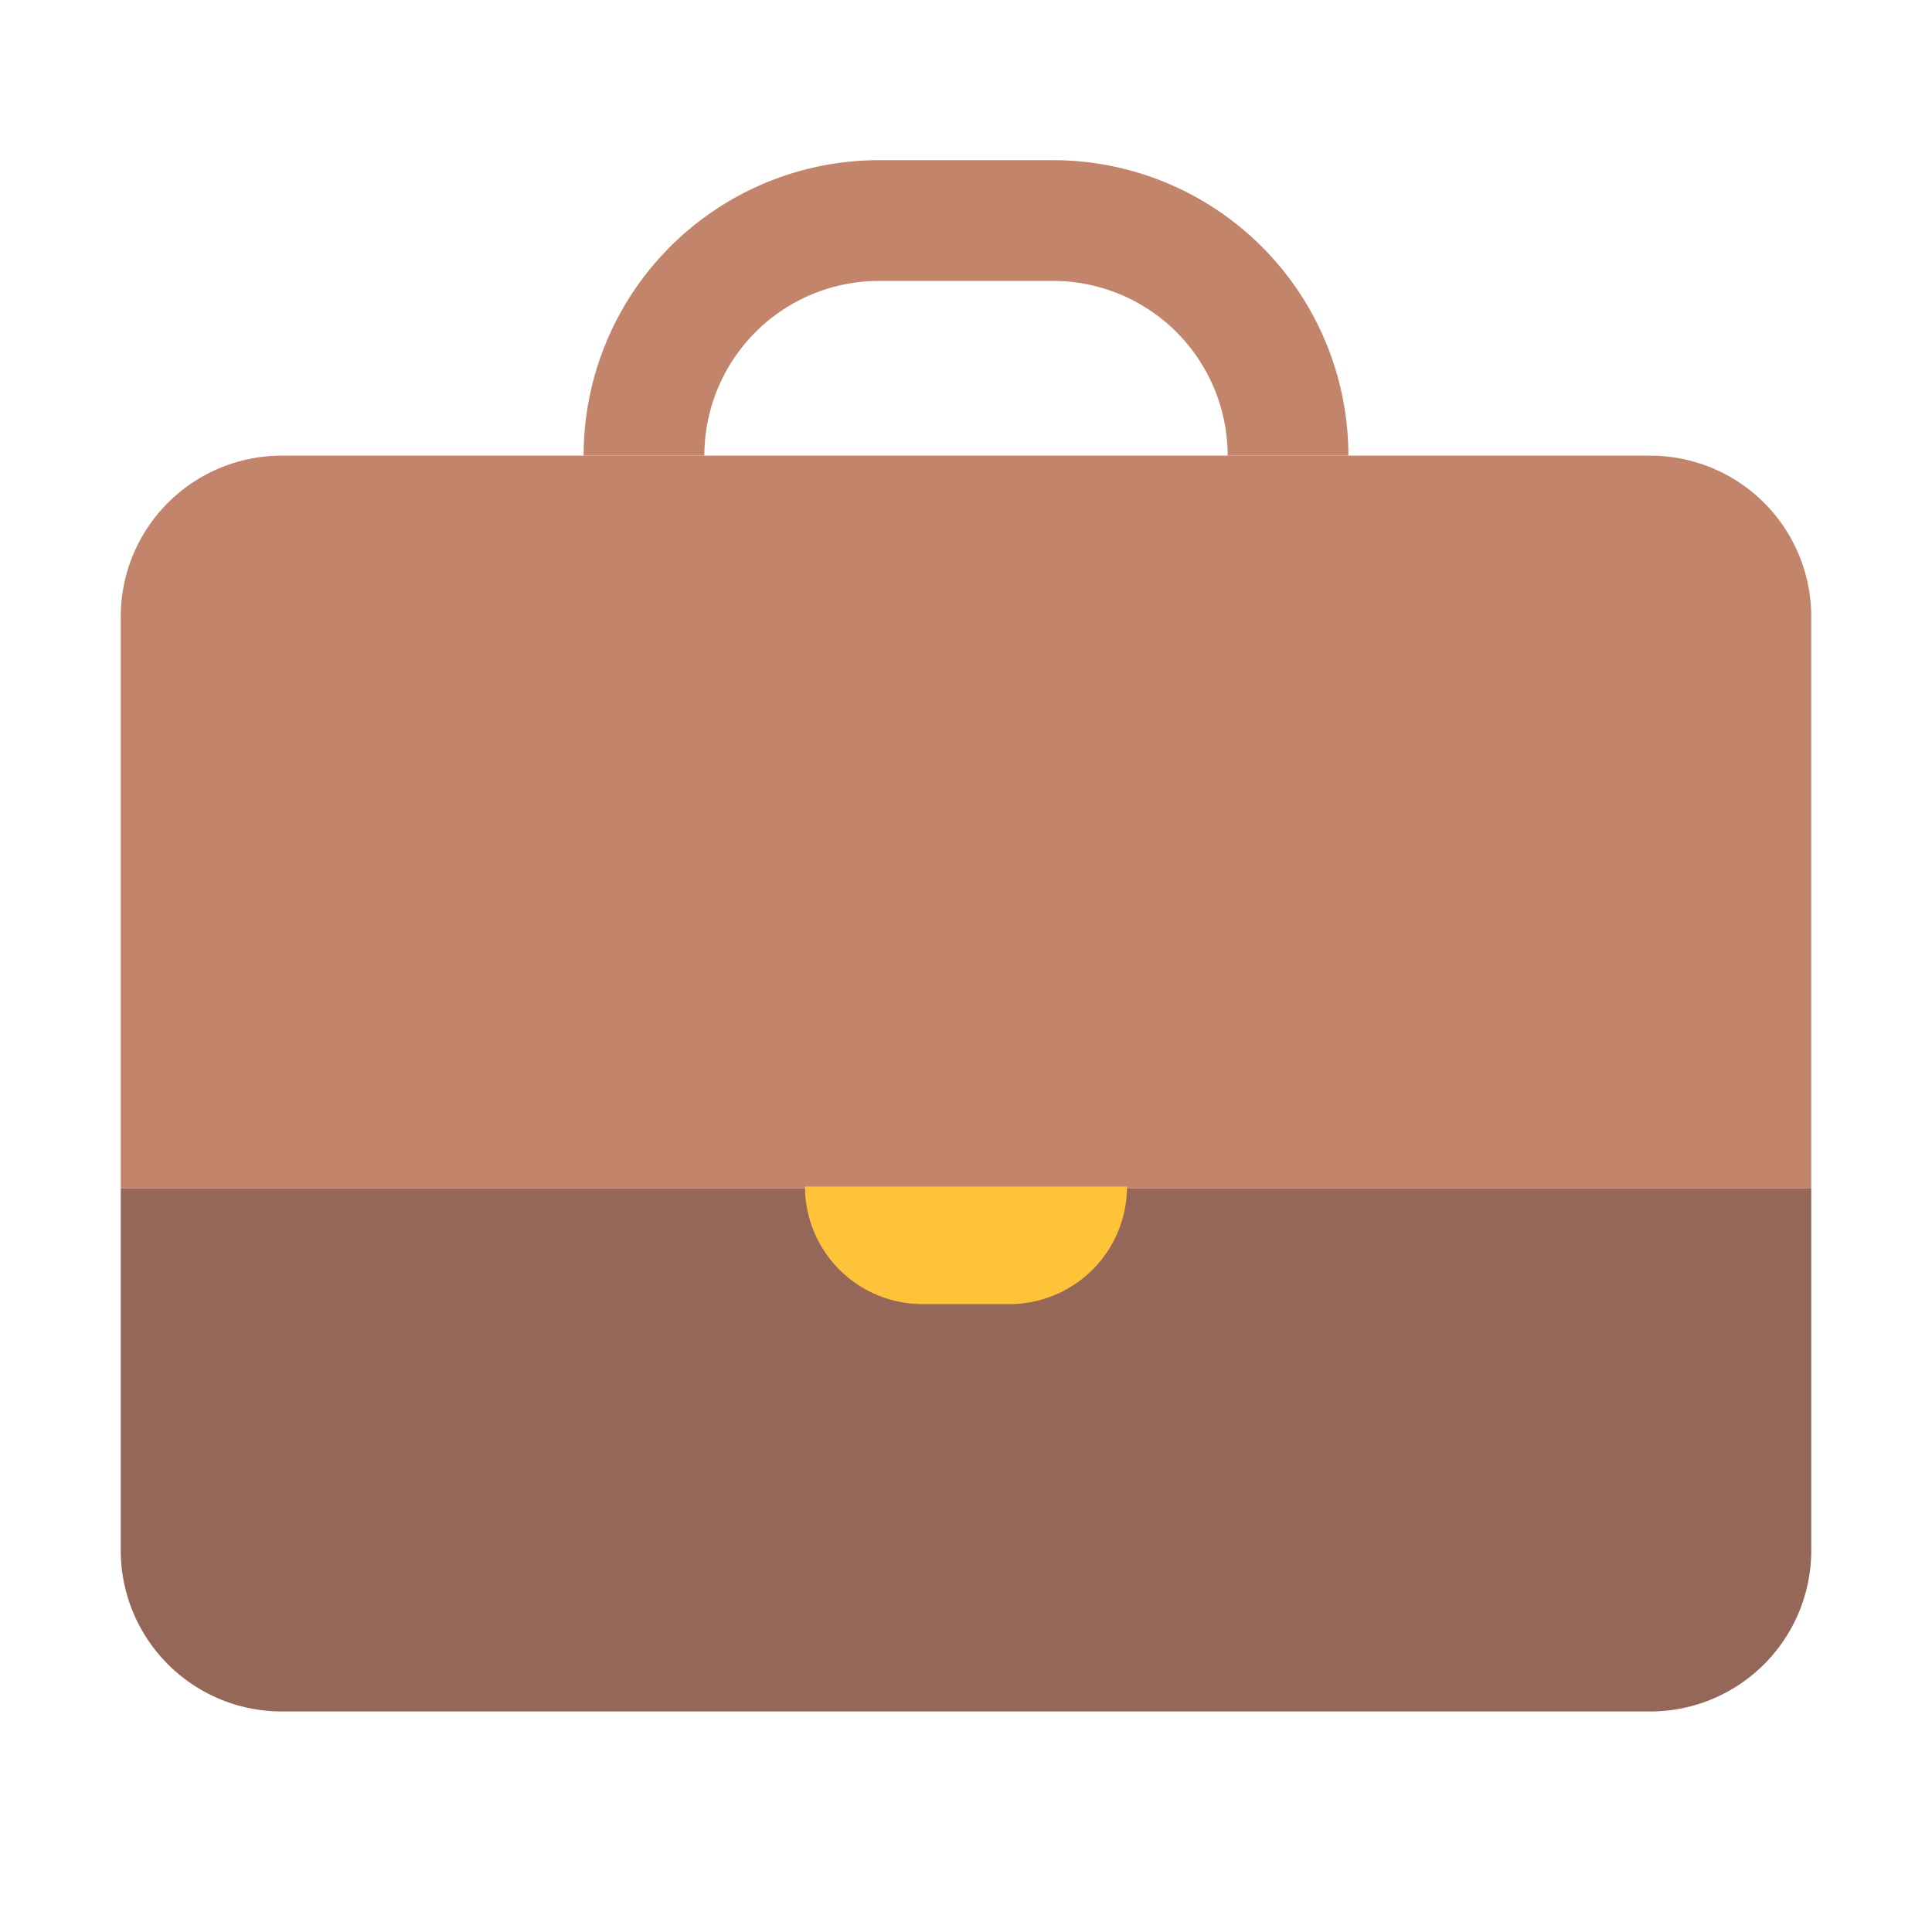 <svg id="Layer_1" data-name="Layer 1" xmlns="http://www.w3.org/2000/svg" viewBox="0 0 40 40"><defs><style>.cls-1,.cls-4{fill:none;}.cls-2{fill:#c3846c;}.cls-3{fill:#956759;}.cls-4{stroke:#c3846c;stroke-miterlimit:10;stroke-width:2.5px;}.cls-5{fill:#ffc33a;}</style></defs><rect class="cls-1" width="40" height="40"/><path class="cls-2" d="M37.5,12.767V24.6H2.5V12.767A3.333,3.333,0,0,1,5.833,9.434H34.167A3.333,3.333,0,0,1,37.5,12.767Z"/><path class="cls-3" d="M37.5,24.6v7.5a3.334,3.334,0,0,1-3.333,3.334H5.833A3.334,3.334,0,0,1,2.5,32.1V24.6Z"/><path class="cls-4" d="M13.333,9.434h0A4.868,4.868,0,0,1,18.2,4.566h3.6a4.868,4.868,0,0,1,4.867,4.868h0"/><path class="cls-5" d="M23.333,24.566h0A2.433,2.433,0,0,1,20.9,27H19.1a2.433,2.433,0,0,1-2.433-2.434h6.666Z"/></svg>